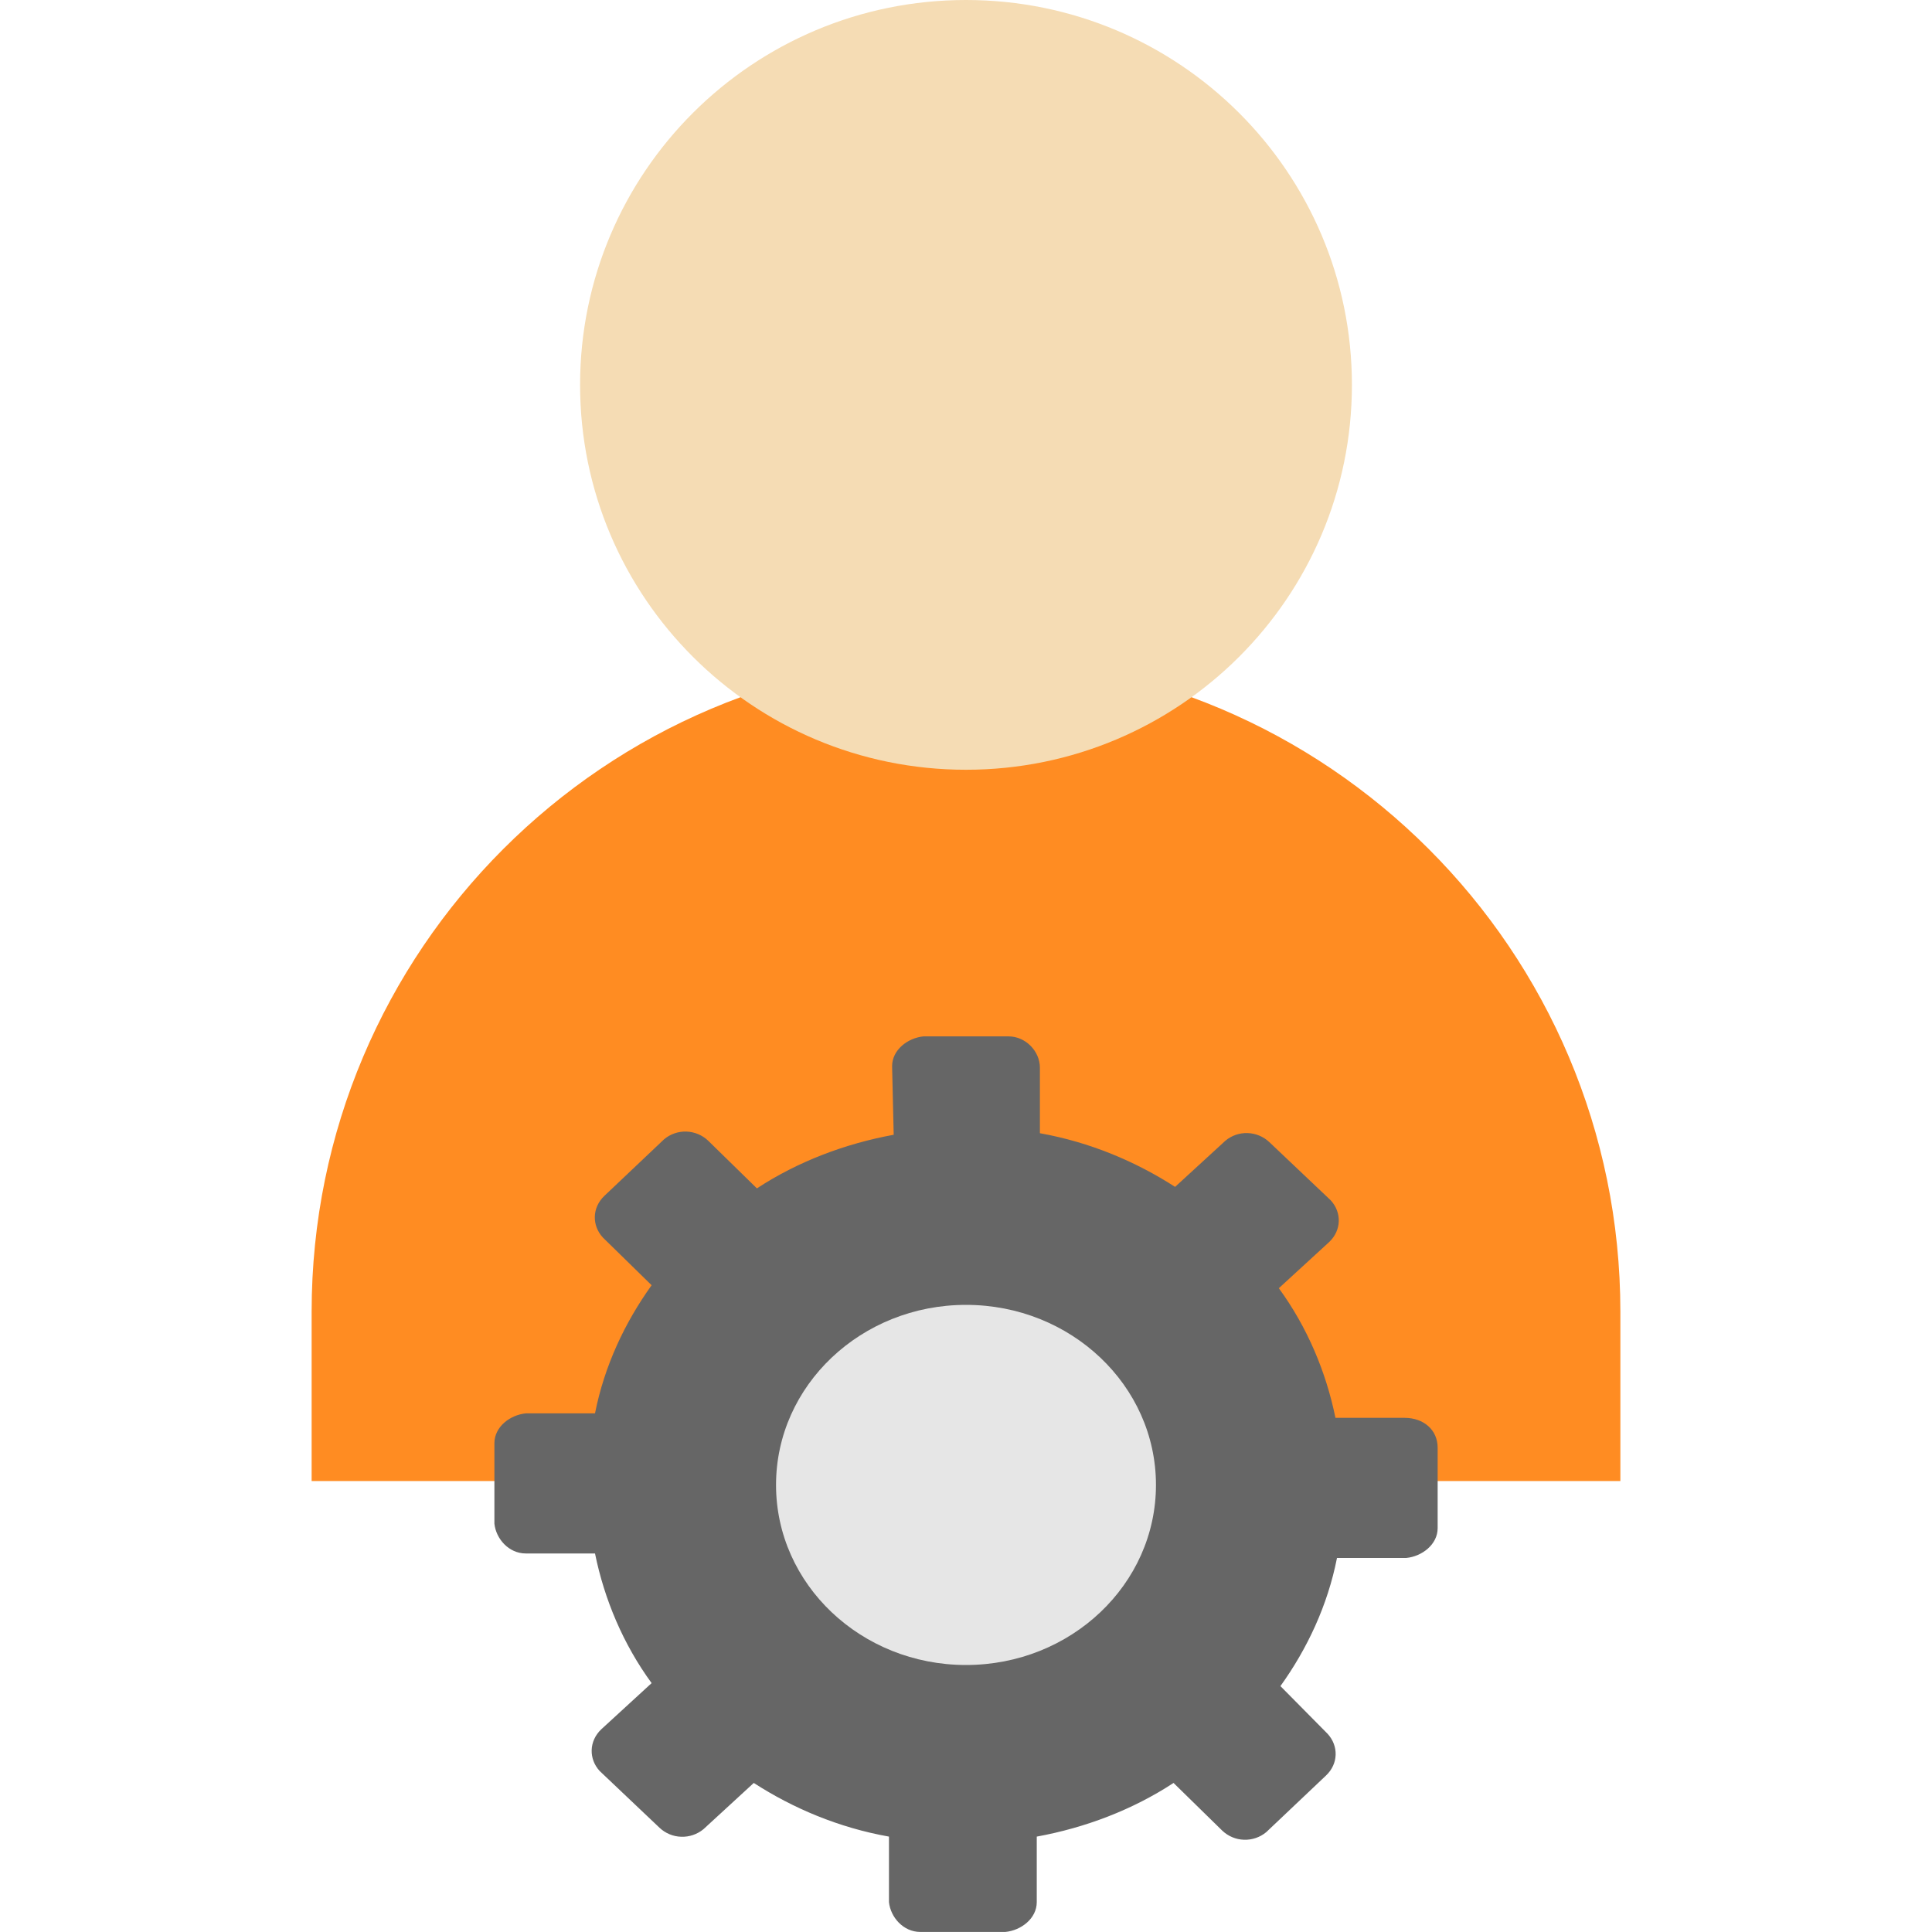 <svg width="40" height="40" viewBox="0 0 40 40" fill="none" xmlns="http://www.w3.org/2000/svg">
<path d="M33.548 30.663H6.452V27.158C6.452 19.675 12.518 13.609 20 13.609C27.483 13.609 33.548 19.675 33.548 27.158V30.663Z" fill="#FF8C22"/>
<path d="M20 15.937C24.413 15.937 27.99 12.369 27.99 7.968C27.99 3.568 24.413 0 20 0C15.587 0 12.01 3.568 12.01 7.968C12.01 12.369 15.587 15.937 20 15.937Z" fill="#F5DCB4"/>
<path d="M29.081 29.355H27.649C27.454 28.399 27.063 27.474 26.477 26.671L27.519 25.715C27.779 25.468 27.779 25.098 27.551 24.851L26.282 23.648C26.16 23.532 26 23.465 25.832 23.459C25.664 23.453 25.5 23.509 25.371 23.617L24.329 24.573C23.515 24.049 22.571 23.648 21.53 23.462V22.105C21.53 21.766 21.237 21.457 20.879 21.457H19.121C18.796 21.488 18.47 21.735 18.47 22.074L18.503 23.494C17.494 23.679 16.517 24.049 15.671 24.604L14.662 23.617C14.541 23.501 14.38 23.434 14.213 23.428C14.045 23.422 13.88 23.478 13.751 23.586L12.514 24.758C12.254 25.005 12.254 25.375 12.482 25.622L13.491 26.609C12.938 27.381 12.514 28.275 12.319 29.262H10.887C10.561 29.294 10.236 29.54 10.236 29.88V31.546C10.268 31.854 10.529 32.163 10.887 32.163H12.319C12.514 33.119 12.905 34.045 13.491 34.847L12.449 35.803C12.189 36.05 12.189 36.421 12.416 36.667L13.653 37.84C13.775 37.956 13.935 38.023 14.103 38.028C14.271 38.034 14.435 37.978 14.565 37.871L15.606 36.914C16.42 37.439 17.364 37.84 18.405 38.025V39.382C18.438 39.691 18.698 39.999 19.056 39.999H20.814C21.139 39.968 21.465 39.721 21.465 39.382V38.025C22.474 37.84 23.45 37.469 24.297 36.914L25.305 37.901C25.427 38.017 25.587 38.085 25.755 38.09C25.923 38.096 26.087 38.04 26.217 37.932L27.454 36.76C27.714 36.514 27.714 36.143 27.486 35.896L26.51 34.909C27.063 34.138 27.486 33.243 27.681 32.256H29.114C29.439 32.225 29.765 31.978 29.765 31.639V29.973C29.765 29.602 29.472 29.355 29.081 29.355Z" fill="#666666"/>
<path d="M20 34.472C22.172 34.472 23.933 32.803 23.933 30.744C23.933 28.685 22.172 27.016 20 27.016C17.828 27.016 16.067 28.685 16.067 30.744C16.067 32.803 17.828 34.472 20 34.472Z" fill="#E6E6E6"/>
</svg>
